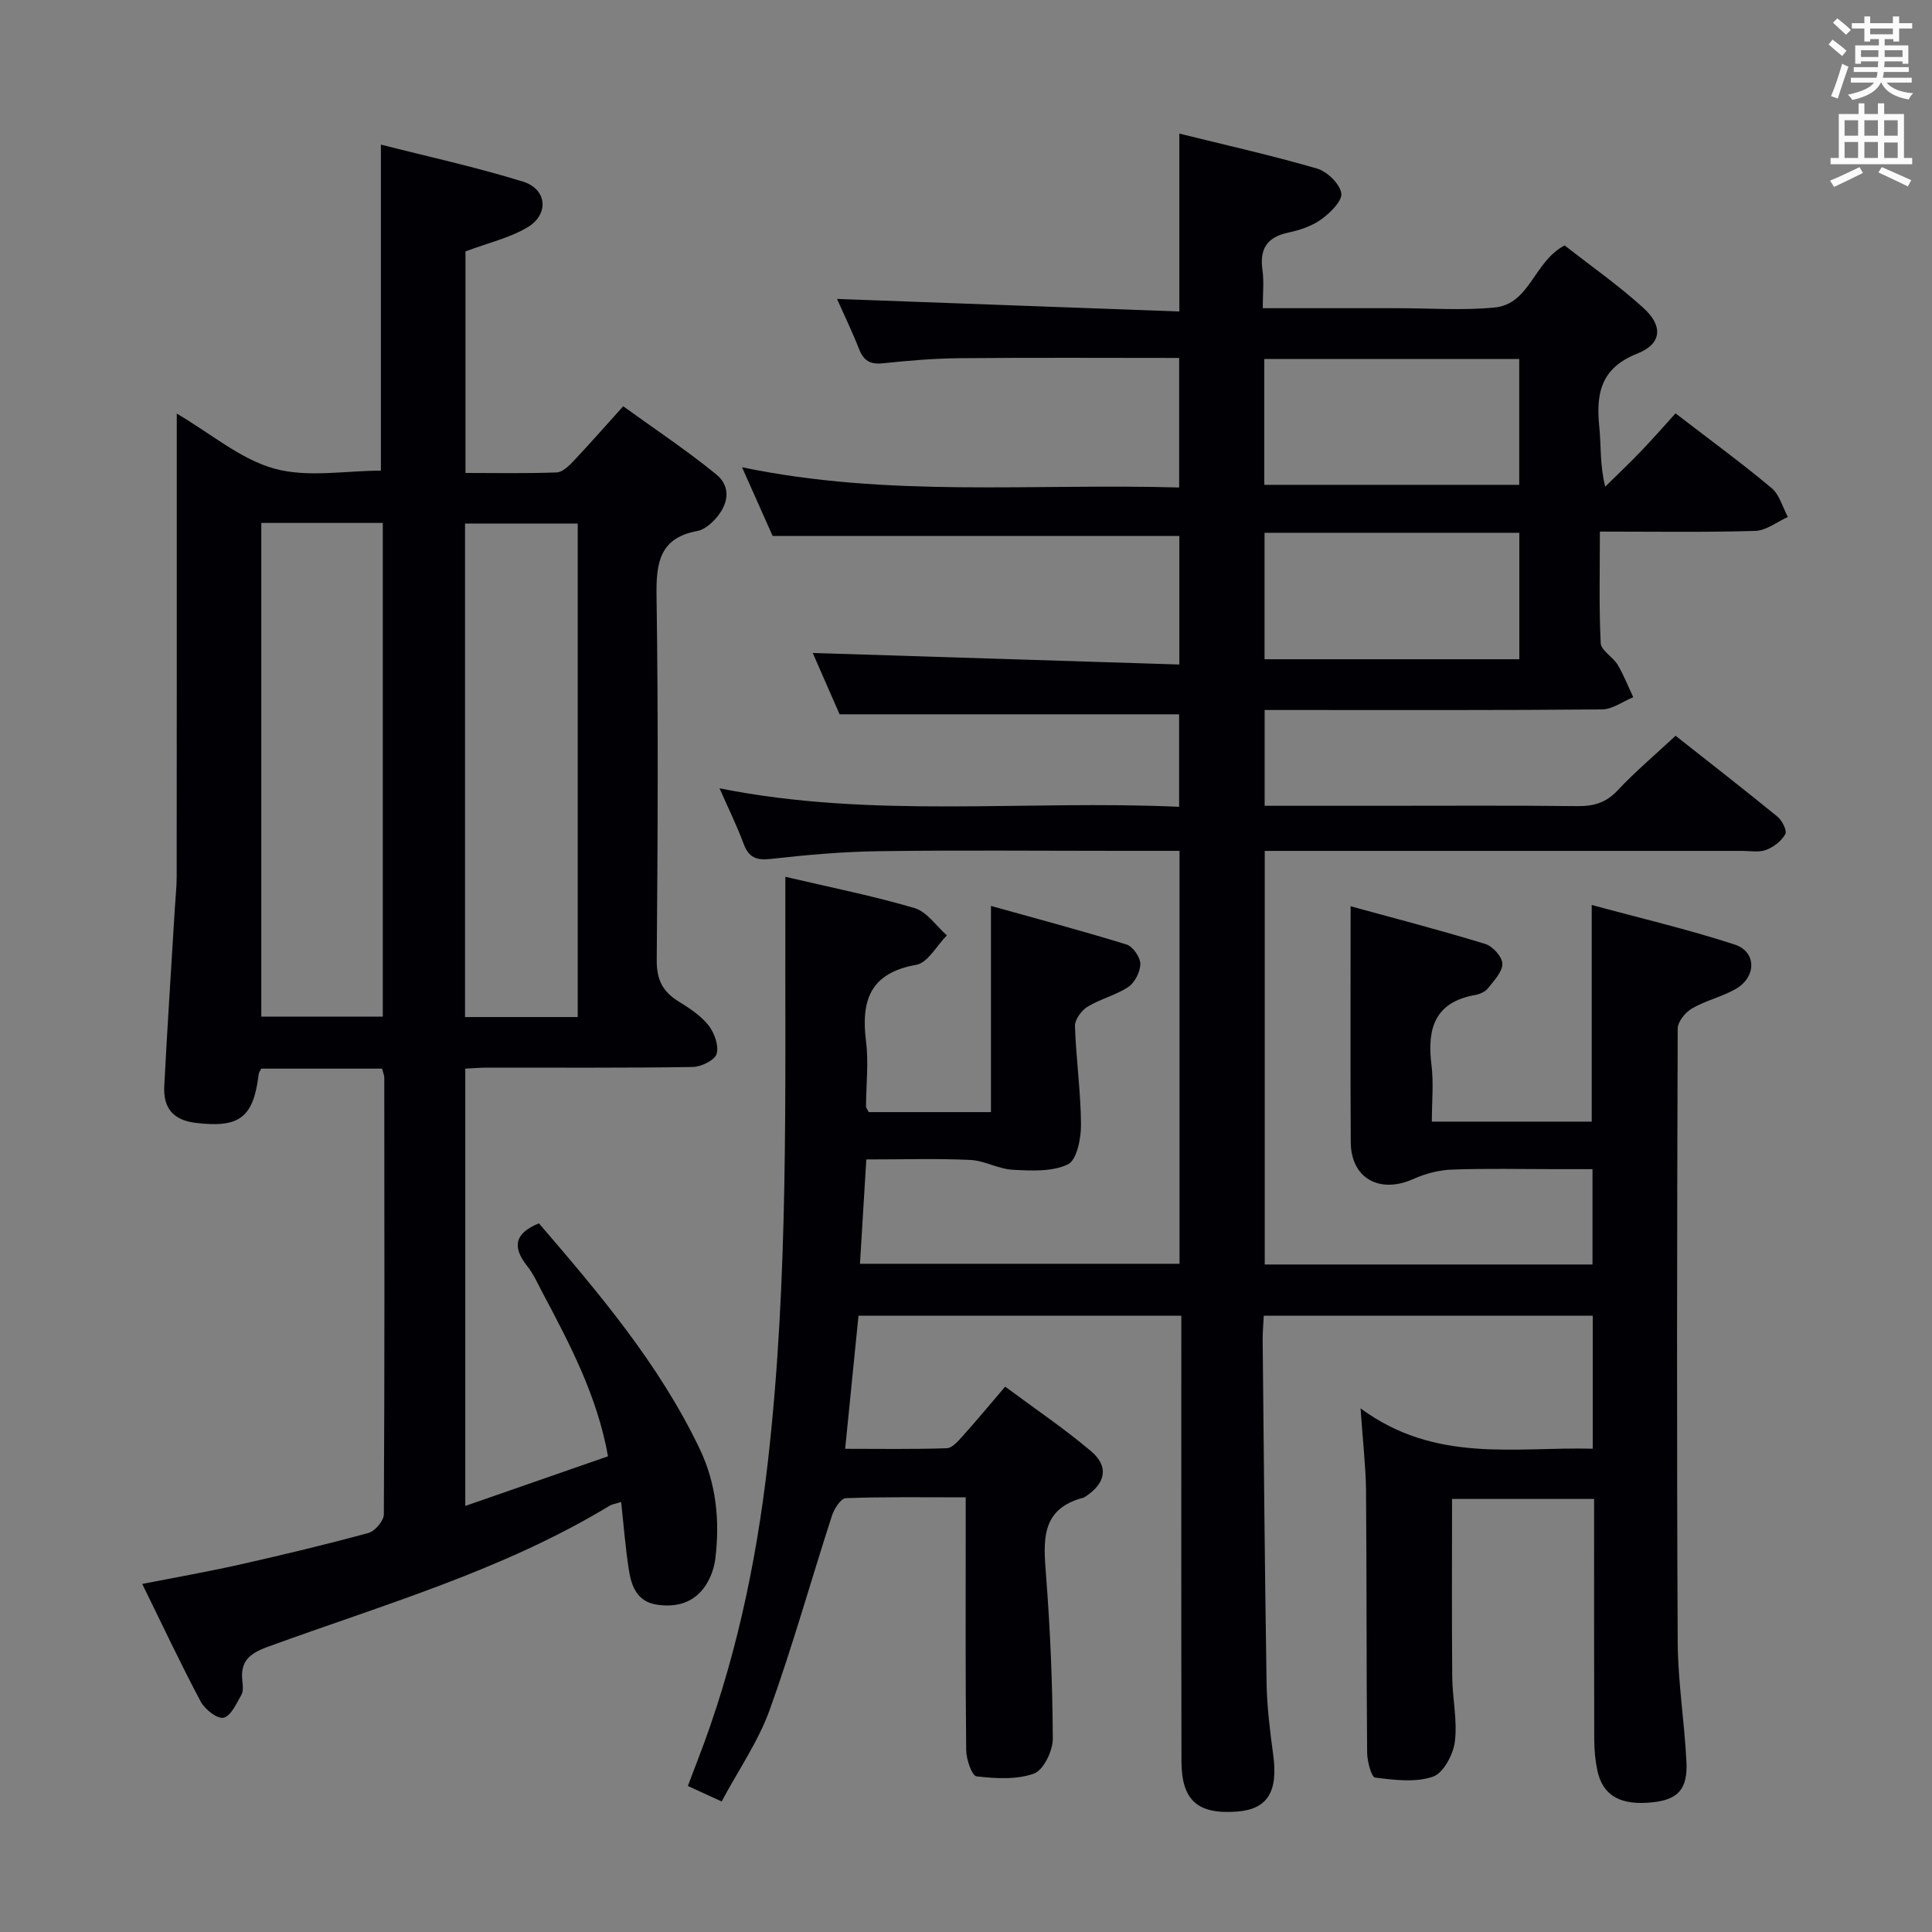 <svg enable-background="new 0 0 400 400" viewBox="0 0 400 400" xmlns="http://www.w3.org/2000/svg"><rect x="0" y="0" width="400" height="400" fill="#808080" stroke="none"/><path d="m281.69 291.59c15.55 11.45 31.92 7.93 48.07 8.35 0-9.36 0-18.29 0-27.54-22.66 0-45.21 0-68.11 0-.09 1.8-.24 3.44-.23 5.06.24 23.64.43 47.29.81 70.93.08 4.97.7 9.95 1.37 14.89 1.05 7.66-1.16 11.31-7.5 11.79-8.14.6-11.47-2.29-11.49-10.43-.06-28.66-.03-57.33-.03-85.99 0-1.97 0-3.94 0-6.24-22.4 0-44.32 0-66.84 0-.89 8.84-1.79 17.83-2.76 27.55 7.19 0 14.12.12 21.04-.12 1.16-.04 2.41-1.54 3.36-2.6 2.78-3.09 5.43-6.29 8.73-10.15 6.01 4.47 12.17 8.62 17.81 13.39 3.73 3.17 2.98 6.65-1.18 9.36-.14.09-.28.2-.43.24-8.9 2.32-8.29 8.92-7.74 16.03.87 11.27 1.35 22.59 1.4 33.89.01 2.5-1.93 6.49-3.9 7.2-3.61 1.3-7.96 1.03-11.9.57-.94-.11-2.11-3.51-2.13-5.41-.17-15.5-.1-31-.1-46.49 0-1.79 0-3.59 0-5.86-8.61 0-16.73-.13-24.84.17-1.02.04-2.41 2.23-2.87 3.67-4.34 13.39-8.12 26.97-12.89 40.2-2.33 6.47-6.4 12.32-9.93 18.92-2.45-1.12-4.5-2.06-6.99-3.2.69-1.83 1.3-3.48 1.94-5.12 7.73-19.93 12.17-40.64 14.6-61.83 4.39-38.3 3.54-76.77 3.64-115.21 0-1.78 0-3.56 0-6.08 9.46 2.22 18.22 3.96 26.75 6.48 2.56.76 4.48 3.7 6.69 5.65-2.1 2.12-3.95 5.68-6.36 6.1-9.55 1.69-11.44 7.39-10.38 15.84.56 4.42.02 8.97 0 13.47 0 .29.26.57.55 1.18h25.32c0-14.16 0-28.05 0-42.69 9.42 2.63 18.8 5.13 28.07 7.99 1.3.4 2.84 2.61 2.85 3.99.01 1.63-1.11 3.87-2.46 4.78-2.58 1.74-5.81 2.48-8.48 4.12-1.25.77-2.63 2.66-2.59 4 .22 6.8 1.21 13.59 1.25 20.38.02 2.86-.86 7.34-2.7 8.24-3.25 1.57-7.58 1.33-11.42 1.13-2.96-.15-5.85-1.9-8.81-2.04-6.98-.32-13.98-.1-21.52-.1-.44 7.2-.86 14.22-1.31 21.6h66.16c0-28.32 0-56.68 0-85.49-4.3 0-8.27 0-12.23 0-16.66 0-33.33-.16-49.99.07-7.46.1-14.94.76-22.37 1.6-3.02.34-4.6-.26-5.67-3.15-1.38-3.73-3.15-7.31-4.98-11.47 31.63 6.34 63.23 2.38 95.15 3.83 0-6.85 0-13.21 0-19.15-23.18 0-46.25 0-70.29 0-1.61-3.67-3.71-8.47-5.56-12.7 25.15.79 50.3 1.58 75.9 2.39 0-9.63 0-18.33 0-26.61-27.94 0-55.67 0-84.2 0-1.68-3.76-3.82-8.56-6.34-14.23 30.27 6.32 60.2 3.32 90.5 4.19 0-9.06 0-17.75 0-26.82-15.2 0-30.32-.09-45.44.05-5.31.05-10.64.5-15.93 1.06-2.59.27-3.95-.54-4.89-2.93-1.45-3.69-3.18-7.26-4.58-10.4 23.58.87 47.09 1.73 70.88 2.6 0-12.86 0-24.57 0-36.83 9.58 2.37 19.12 4.51 28.48 7.23 2.11.61 4.69 3.1 5.05 5.09.28 1.54-2.25 4.06-4.08 5.39-1.95 1.42-4.48 2.27-6.88 2.78-4.42.94-5.99 3.37-5.36 7.77.34 2.4.06 4.9.06 7.89h22.99 5c6.67 0 13.38.5 19.98-.14 7.38-.71 8.13-9.52 14.53-12.86 5.25 4.12 11.1 8.21 16.34 12.97 4.08 3.72 3.79 7.42-1.26 9.41-7.71 3.04-8.61 8.41-7.89 15.36.39 3.76.07 7.6 1.21 12.21 2.48-2.45 5.02-4.85 7.43-7.36 2.42-2.52 4.72-5.16 7.13-7.82 7.08 5.45 13.65 10.25 19.88 15.46 1.65 1.37 2.28 3.96 3.38 5.99-2.25 1.01-4.48 2.82-6.77 2.89-10.47.31-20.96.14-32.15.14 0 7.92-.2 15.52.17 23.1.07 1.53 2.52 2.83 3.5 4.46 1.27 2.13 2.17 4.48 3.24 6.73-2.16.88-4.31 2.51-6.48 2.53-21.33.19-42.66.12-63.99.12-1.82 0-3.64 0-5.85 0v19.83h23.73c13.66 0 27.33-.09 40.99.07 3.38.04 5.95-.68 8.35-3.25 3.63-3.87 7.71-7.31 12.01-11.32 7.08 5.59 14.15 11.08 21.08 16.74.97.79 2.04 2.9 1.64 3.62-.78 1.42-2.4 2.67-3.96 3.27-1.46.56-3.29.21-4.95.21-30.83.01-61.66 0-92.49 0-1.99 0-3.98 0-6.38 0v85.63h67.86c0-6.4 0-12.66 0-19.74-2.45 0-5.03 0-7.61 0-7.17 0-14.34-.17-21.49.09-2.68.1-5.49.82-7.94 1.93-7.03 3.16-12.96-.09-13.01-7.6-.1-16.11-.03-32.21-.03-48.85 9.08 2.49 18.54 4.94 27.87 7.8 1.54.47 3.54 2.68 3.55 4.11.01 1.7-1.76 3.52-3 5.09-.56.71-1.68 1.2-2.61 1.37-8.43 1.48-10.01 7.01-9.07 14.47.47 3.74.08 7.59.08 11.75h33.1c0-14.79 0-29.36 0-44.86 9.96 2.71 19.9 5.04 29.58 8.19 4.58 1.49 4.56 6.72.23 9.21-2.85 1.63-6.21 2.38-9.05 4.03-1.37.79-2.95 2.73-2.96 4.15-.14 42.33-.21 84.66 0 126.98.04 8.28 1.4 16.55 1.81 24.85.28 5.66-1.77 7.81-6.94 8.37-6.68.73-10.4-1.33-11.51-6.61-.44-2.09-.63-4.27-.64-6.41-.05-16.48-.03-32.96-.03-49.78-10 0-19.71 0-29.41 0 0 12.33-.07 24.59.04 36.86.04 4.48 1.1 9.04.54 13.41-.34 2.67-2.39 6.51-4.55 7.24-3.63 1.23-7.99.68-11.95.18-.78-.1-1.64-3.36-1.66-5.17-.16-18.16-.08-36.33-.23-54.49-.08-4.95-.66-9.9-1.13-16.78zm-19.93-191.21h52.78c0-9.03 0-17.6 0-26.06-17.82 0-35.24 0-52.78 0zm.05 9.93v26.18h52.75c0-9 0-17.56 0-26.18-17.77 0-35.15 0-52.75 0z" fill="#010105"/><path d="m79.1 221.25c-8.59 0-16.86 0-25.02 0-.25.54-.48.82-.52 1.13-1.09 9.07-4.01 11.16-12.98 10.11-4.85-.57-6.8-3.2-6.57-7.62.63-12.29 1.45-24.56 2.19-36.84.13-2.15.37-4.31.38-6.46.03-29.66.02-59.31.02-88.97 0-1.99 0-3.97 0-6.97 7.14 4.19 13.22 9.47 20.23 11.4 6.9 1.9 14.73.41 22.03.41 0-22.22 0-44.43 0-67.5 9.49 2.42 19.58 4.62 29.41 7.66 5.02 1.55 5.46 6.81.9 9.49-3.76 2.21-8.22 3.24-12.8 4.96v45.87c6.37 0 12.64.13 18.9-.11 1.2-.05 2.53-1.37 3.5-2.39 3.31-3.5 6.48-7.12 10.26-11.31 6.51 4.71 13.12 9.1 19.24 14.09 3.23 2.63 2.51 6.3-.19 9.27-.98 1.07-2.34 2.22-3.68 2.46-7.82 1.43-8.57 6.54-8.47 13.4.37 25.15.25 50.31.04 75.47-.03 4.02 1.23 6.5 4.49 8.52 2.25 1.39 4.61 2.92 6.21 4.94 1.23 1.55 2.19 4.22 1.7 5.93-.38 1.32-3.21 2.69-4.97 2.72-14.16.22-28.32.12-42.48.13-1.46 0-2.92.13-4.59.21v90.54c10.04-3.49 19.69-6.85 29.55-10.28-2.22-12.45-7.86-23.14-13.53-33.82-1.01-1.91-1.9-3.94-3.23-5.61-3.12-3.93-2.56-6.77 2.46-8.8 12.4 14.43 24.85 29.07 33.25 46.62 3.49 7.28 4.24 15 3.26 22.89-.24 1.91-.98 3.93-2.04 5.52-2.37 3.54-6.01 4.54-10.09 3.91-4.06-.62-5.24-3.83-5.76-7.19-.71-4.53-1.06-9.12-1.6-14.06-1.23.39-1.88.47-2.4.78-22.08 13.4-46.8 20.46-70.8 29.22-3.71 1.35-5.68 2.97-5.23 6.99.11.98.24 2.18-.2 2.95-1.02 1.79-2.17 4.39-3.69 4.73-1.31.29-3.88-1.75-4.74-3.37-4.12-7.75-7.86-15.71-12.09-24.33 7.11-1.4 13.73-2.56 20.27-4.03 8.9-2.01 17.78-4.13 26.57-6.53 1.36-.37 3.18-2.52 3.18-3.86.17-30.16.12-60.31.09-90.47-.03-.5-.25-.97-.46-1.8zm-25-112.98v102.21h25.15c0-34.24 0-68.13 0-102.21-8.62 0-16.9 0-25.15 0zm42.18 102.3h23.33c0-34.25 0-68.25 0-102.18-7.97 0-15.55 0-23.33 0z" fill="#010105"/><g fill="#fafbfa"><path d="m378.6 9.2.8-1c.9.7 1.9 1.4 2.9 2.3l-.9 1.1c-1.1-.9-2-1.7-2.8-2.4zm.5 10.7c.9-2.1 1.6-4.3 2.3-6.7.4.2.8.4 1.3.6-.7 2.1-1.5 4.3-2.2 6.6zm.4-15.2.9-.9c1 .8 2 1.6 2.8 2.4l-1 1c-1-.9-1.9-1.8-2.7-2.5zm12.5-1.3h1.2v1.4h2.7v1.1h-2.7v2.7h-1.2v-.5h-1.8v1.3h4.9v3.8h-1.2v-.5h-3.7c0 .4-.1.9-.1 1.2h5.1v1h-5.2c0 .5-.1.9-.2 1.2h6v1h-5.2c1.1 1.3 2.9 2 5.5 2.2-.4.4-.7.8-.9 1.3-2.9-.5-4.8-1.6-5.7-3.5h-.1c-.8 1.7-2.7 2.9-5.9 3.6-.2-.4-.6-.8-.9-1.1 2.8-.6 4.6-1.4 5.4-2.5h-4.8v-1h5.3c.1-.3.2-.7.2-1.2h-4.9v-1h5c0-.4 0-.8.1-1.2h-3.6v.5h-1.2v-3.8h4.9v-1.3h-1.8v.5h-1.2v-2.7h-2.6v-1.1h2.6v-1.4h1.2v1.4h4.7v-1.4zm-6.7 8.4h3.6c0-.4 0-.9 0-1.4h-3.6zm1.9-4.7h4.7v-1.2h-4.7zm6.7 3.3h-3.7v1.4h3.7z"/><path d="m384.7 21.4h1.3v2.2h2.8v-2.2h1.3v2.2h4.1v9.1h1.7v1.3h-16.9v-1.3h1.7v-9.1h4.1v-2.2zm.3 13.2.7 1.2c-1.8.9-3.8 1.9-6 2.9-.2-.4-.5-.8-.8-1.3 2.4-1 4.4-2 6.1-2.8zm-3.1-6.5h2.8v-3.2h-2.8zm0 4.6h2.8v-3.3h-2.8zm4.1-4.6h2.8v-3.2h-2.8zm0 4.6h2.8v-3.3h-2.8zm3.6 1.9c2.1.9 4.1 1.8 6.1 2.7l-.7 1.3c-2.2-1.1-4.2-2-6.1-2.9zm3.3-9.7h-2.8v3.2h2.8zm-2.8 7.8h2.8v-3.2h-2.8z"/></g></svg>